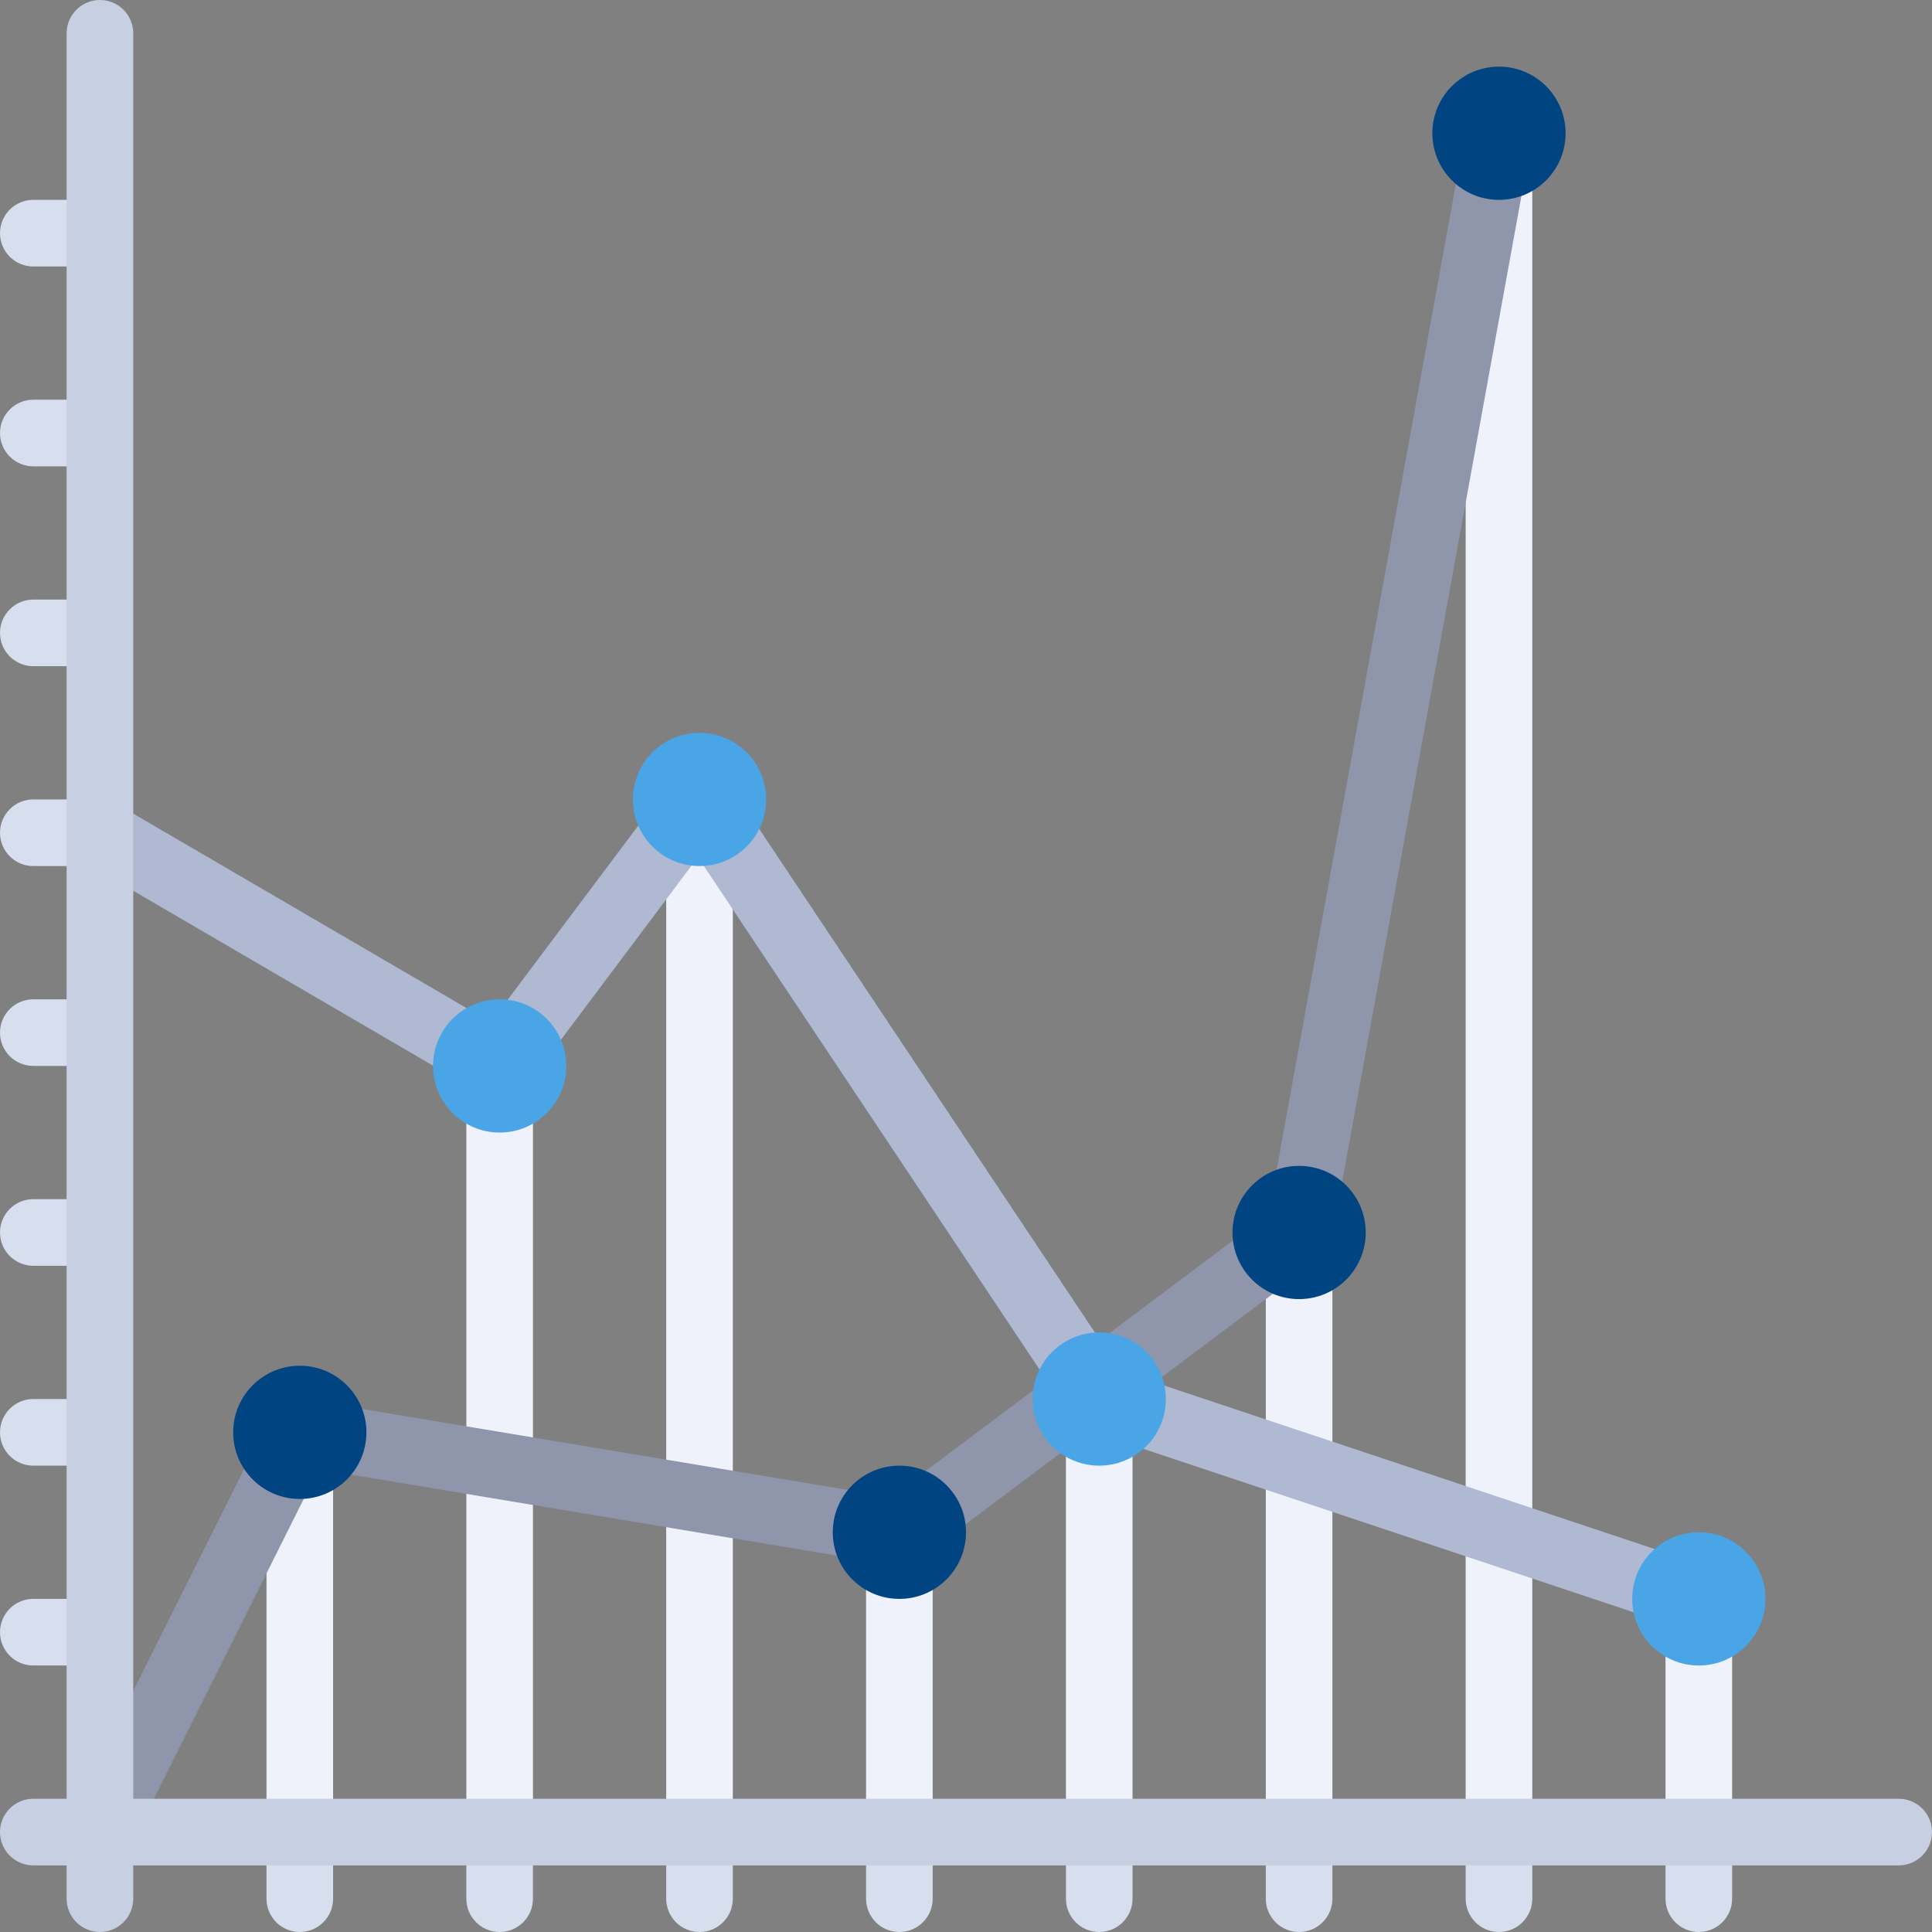 <?xml version="1.0" encoding="UTF-8"?>
<svg width="200px" height="200px" viewBox="0 0 200 200" version="1.1" xmlns="http://www.w3.org/2000/svg" xmlns:xlink="http://www.w3.org/1999/xlink">
    <rect x="0" y="0" width="200" height="200" fill="#808080" stroke="none"/>
    <!-- Generator: Sketch 50 (54983) - http://www.bohemiancoding.com/sketch -->
    <title>line-graph</title>
    <desc>Created with Sketch.</desc>
    <defs></defs>
    <g id="Diseño" stroke="none" stroke-width="1" fill="none" fill-rule="evenodd">
        <g id="vertical-1_fase2" transform="translate(-791, -362)" fill-rule="nonzero">
            <g id="line-graph" transform="translate(791, 362)">
                <g id="Group" transform="translate(27.344, 13.672)" fill="#EFF2FA">
                    <rect id="Rectangle-path" x="20.932" y="96.673" width="6.896" height="79.31"></rect>
                    <rect id="Rectangle-path" x="0.243" y="134.604" width="6.896" height="41.379"></rect>
                    <rect id="Rectangle-path" x="41.622" y="69.087" width="6.896" height="106.896"></rect>
                    <rect id="Rectangle-path" x="62.311" y="144.949" width="6.896" height="31.034"></rect>
                    <rect id="Rectangle-path" x="83.001" y="131.156" width="6.896" height="44.828"></rect>
                    <rect id="Rectangle-path" x="103.691" y="110.466" width="6.896" height="65.517"></rect>
                    <rect id="Rectangle-path" x="124.38" y="0.121" width="6.896" height="175.862"></rect>
                    <rect id="Rectangle-path" x="145.07" y="151.845" width="6.896" height="24.138"></rect>
                </g>
                <path d="M175.862,168.967 C175.502,168.967 175.133,168.91 174.771,168.789 L112.702,148.099 C111.974,147.856 111.35,147.378 110.924,146.74 L72.248,88.727 L54.482,112.414 C53.431,113.813 51.495,114.205 49.986,113.323 L8.607,89.185 C6.962,88.225 6.407,86.114 7.366,84.469 C8.327,82.826 10.436,82.269 12.082,83.228 L50.808,105.819 L69.655,80.689 C70.326,79.793 71.373,79.232 72.509,79.312 C73.627,79.342 74.661,79.914 75.283,80.846 L116.005,141.93 L176.953,162.246 C178.76,162.849 179.736,164.802 179.134,166.609 C178.652,168.053 177.307,168.967 175.862,168.967 Z" id="Shape" fill="#AFB9D2"></path>
                <path d="M10.341,193.104 C9.825,193.104 9.297,192.987 8.803,192.74 C7.099,191.888 6.408,189.817 7.261,188.113 L27.95,146.734 C28.627,145.379 30.116,144.629 31.603,144.875 L92.215,154.978 L131.333,125.639 L151.78,13.178 C152.121,11.305 153.915,10.07 155.789,10.402 C157.664,10.742 158.906,12.538 158.566,14.411 L137.876,128.203 C137.721,129.058 137.248,129.825 136.552,130.345 L95.173,161.379 C94.419,161.946 93.468,162.182 92.536,162.022 L32.979,152.096 L13.43,191.197 C12.825,192.407 11.608,193.104 10.341,193.104 Z" id="Shape" fill="#8F96AC"></path>
                <g id="Group" transform="translate(0, 20.312)" fill="#D7DEED">
                    <path d="M10.345,152.101 L3.448,152.101 C1.544,152.101 0,150.557 0,148.653 C0,146.748 1.544,145.204 3.448,145.204 L10.345,145.204 L10.345,152.101 Z" id="Shape"></path>
                    <path d="M10.345,131.412 L3.448,131.412 C1.544,131.412 0,129.868 0,127.963 C0,126.059 1.544,124.515 3.448,124.515 L10.345,124.515 L10.345,131.412 Z" id="Shape"></path>
                    <path d="M10.345,110.722 L3.448,110.722 C1.544,110.722 0,109.178 0,107.273 C0,105.369 1.544,103.825 3.448,103.825 L10.345,103.825 L10.345,110.722 Z" id="Shape"></path>
                    <path d="M10.345,90.032 L3.448,90.032 C1.544,90.032 0,88.488 0,86.584 C0,84.68 1.544,83.136 3.448,83.136 L10.345,83.136 L10.345,90.032 Z" id="Shape"></path>
                    <path d="M10.345,69.343 L3.448,69.343 C1.544,69.343 0,67.798 0,65.894 C0,63.99 1.544,62.446 3.448,62.446 L10.345,62.446 L10.345,69.343 Z" id="Shape"></path>
                    <path d="M10.345,48.653 L3.448,48.653 C1.544,48.653 0,47.109 0,45.205 C0,43.3 1.544,41.756 3.448,41.756 L10.345,41.756 L10.345,48.653 Z" id="Shape"></path>
                    <path d="M10.345,27.963 L3.448,27.963 C1.544,27.963 0,26.419 0,24.515 C0,22.611 1.544,21.066 3.448,21.066 L10.345,21.066 L10.345,27.963 Z" id="Shape"></path>
                    <path d="M10.345,7.274 L3.448,7.274 C1.544,7.274 0,5.73 0,3.825 C0,1.921 1.544,0.377 3.448,0.377 L10.345,0.377 L10.345,7.274 Z" id="Shape"></path>
                    <path d="M179.31,169.343 L179.31,176.239 C179.31,178.143 177.766,179.688 175.862,179.688 C173.957,179.688 172.413,178.143 172.413,176.239 L172.413,169.343 L179.31,169.343 Z" id="Shape"></path>
                    <path d="M158.621,169.343 L158.621,176.239 C158.621,178.143 157.077,179.688 155.172,179.688 C153.268,179.688 151.724,178.143 151.724,176.239 L151.724,169.343 L158.621,169.343 Z" id="Shape"></path>
                    <path d="M137.931,169.343 L137.931,176.239 C137.931,178.143 136.387,179.688 134.482,179.688 C132.578,179.688 131.034,178.143 131.034,176.239 L131.034,169.343 L137.931,169.343 Z" id="Shape"></path>
                    <path d="M117.241,169.343 L117.241,176.239 C117.241,178.143 115.697,179.688 113.793,179.688 C111.889,179.688 110.345,178.143 110.345,176.239 L110.345,169.343 L117.241,169.343 Z" id="Shape"></path>
                    <path d="M96.552,169.343 L96.552,176.239 C96.552,178.143 95.007,179.688 93.103,179.688 C91.199,179.688 89.655,178.143 89.655,176.239 L89.655,169.343 L96.552,169.343 Z" id="Shape"></path>
                    <path d="M75.862,169.343 L75.862,176.239 C75.862,178.143 74.318,179.688 72.414,179.688 C70.509,179.688 68.965,178.143 68.965,176.239 L68.965,169.343 L75.862,169.343 Z" id="Shape"></path>
                    <path d="M55.172,169.343 L55.172,176.239 C55.172,178.143 53.628,179.688 51.724,179.688 C49.82,179.688 48.275,178.143 48.275,176.239 L48.275,169.343 L55.172,169.343 Z" id="Shape"></path>
                    <path d="M34.483,169.343 L34.483,176.239 C34.483,178.143 32.939,179.688 31.034,179.688 C29.13,179.688 27.586,178.143 27.586,176.239 L27.586,169.343 L34.483,169.343 Z" id="Shape"></path>
                </g>
                <g id="Group" fill="#C7CFE2">
                    <path d="M10.345,200 C8.441,200 6.896,198.456 6.896,196.552 L6.896,3.448 C6.896,1.544 8.441,0 10.345,0 C12.249,0 13.793,1.544 13.793,3.448 L13.793,196.552 C13.793,198.456 12.249,200 10.345,200 Z" id="Shape"></path>
                    <path d="M0,189.655 C0,187.751 1.544,186.207 3.448,186.207 L196.552,186.207 C198.456,186.207 200,187.751 200,189.655 C200,191.559 198.456,193.104 196.552,193.104 L3.448,193.104 C1.544,193.104 0,191.559 0,189.655 Z" id="Shape"></path>
                </g>
                <circle id="Oval" fill="#004481" cx="31.034" cy="148.276" r="6.896"></circle>
                <g id="Group" transform="translate(44.531, 75.781)" fill="#49A5E6">
                    <circle id="Oval" cx="7.193" cy="34.564" r="6.896"></circle>
                    <circle id="Oval" cx="27.882" cy="6.977" r="6.896"></circle>
                    <circle id="Oval" cx="69.262" cy="69.046" r="6.896"></circle>
                    <circle id="Oval" cx="131.331" cy="89.736" r="6.896"></circle>
                </g>
                <g id="Group" transform="translate(85.938, 6.641)" fill="#004481">
                    <circle id="Oval" cx="7.166" cy="151.98" r="6.896"></circle>
                    <circle id="Oval" cx="48.545" cy="120.946" r="6.896"></circle>
                    <circle id="Oval" cx="69.235" cy="7.152" r="6.896"></circle>
                </g>
            </g>
        </g>
    </g>
</svg>